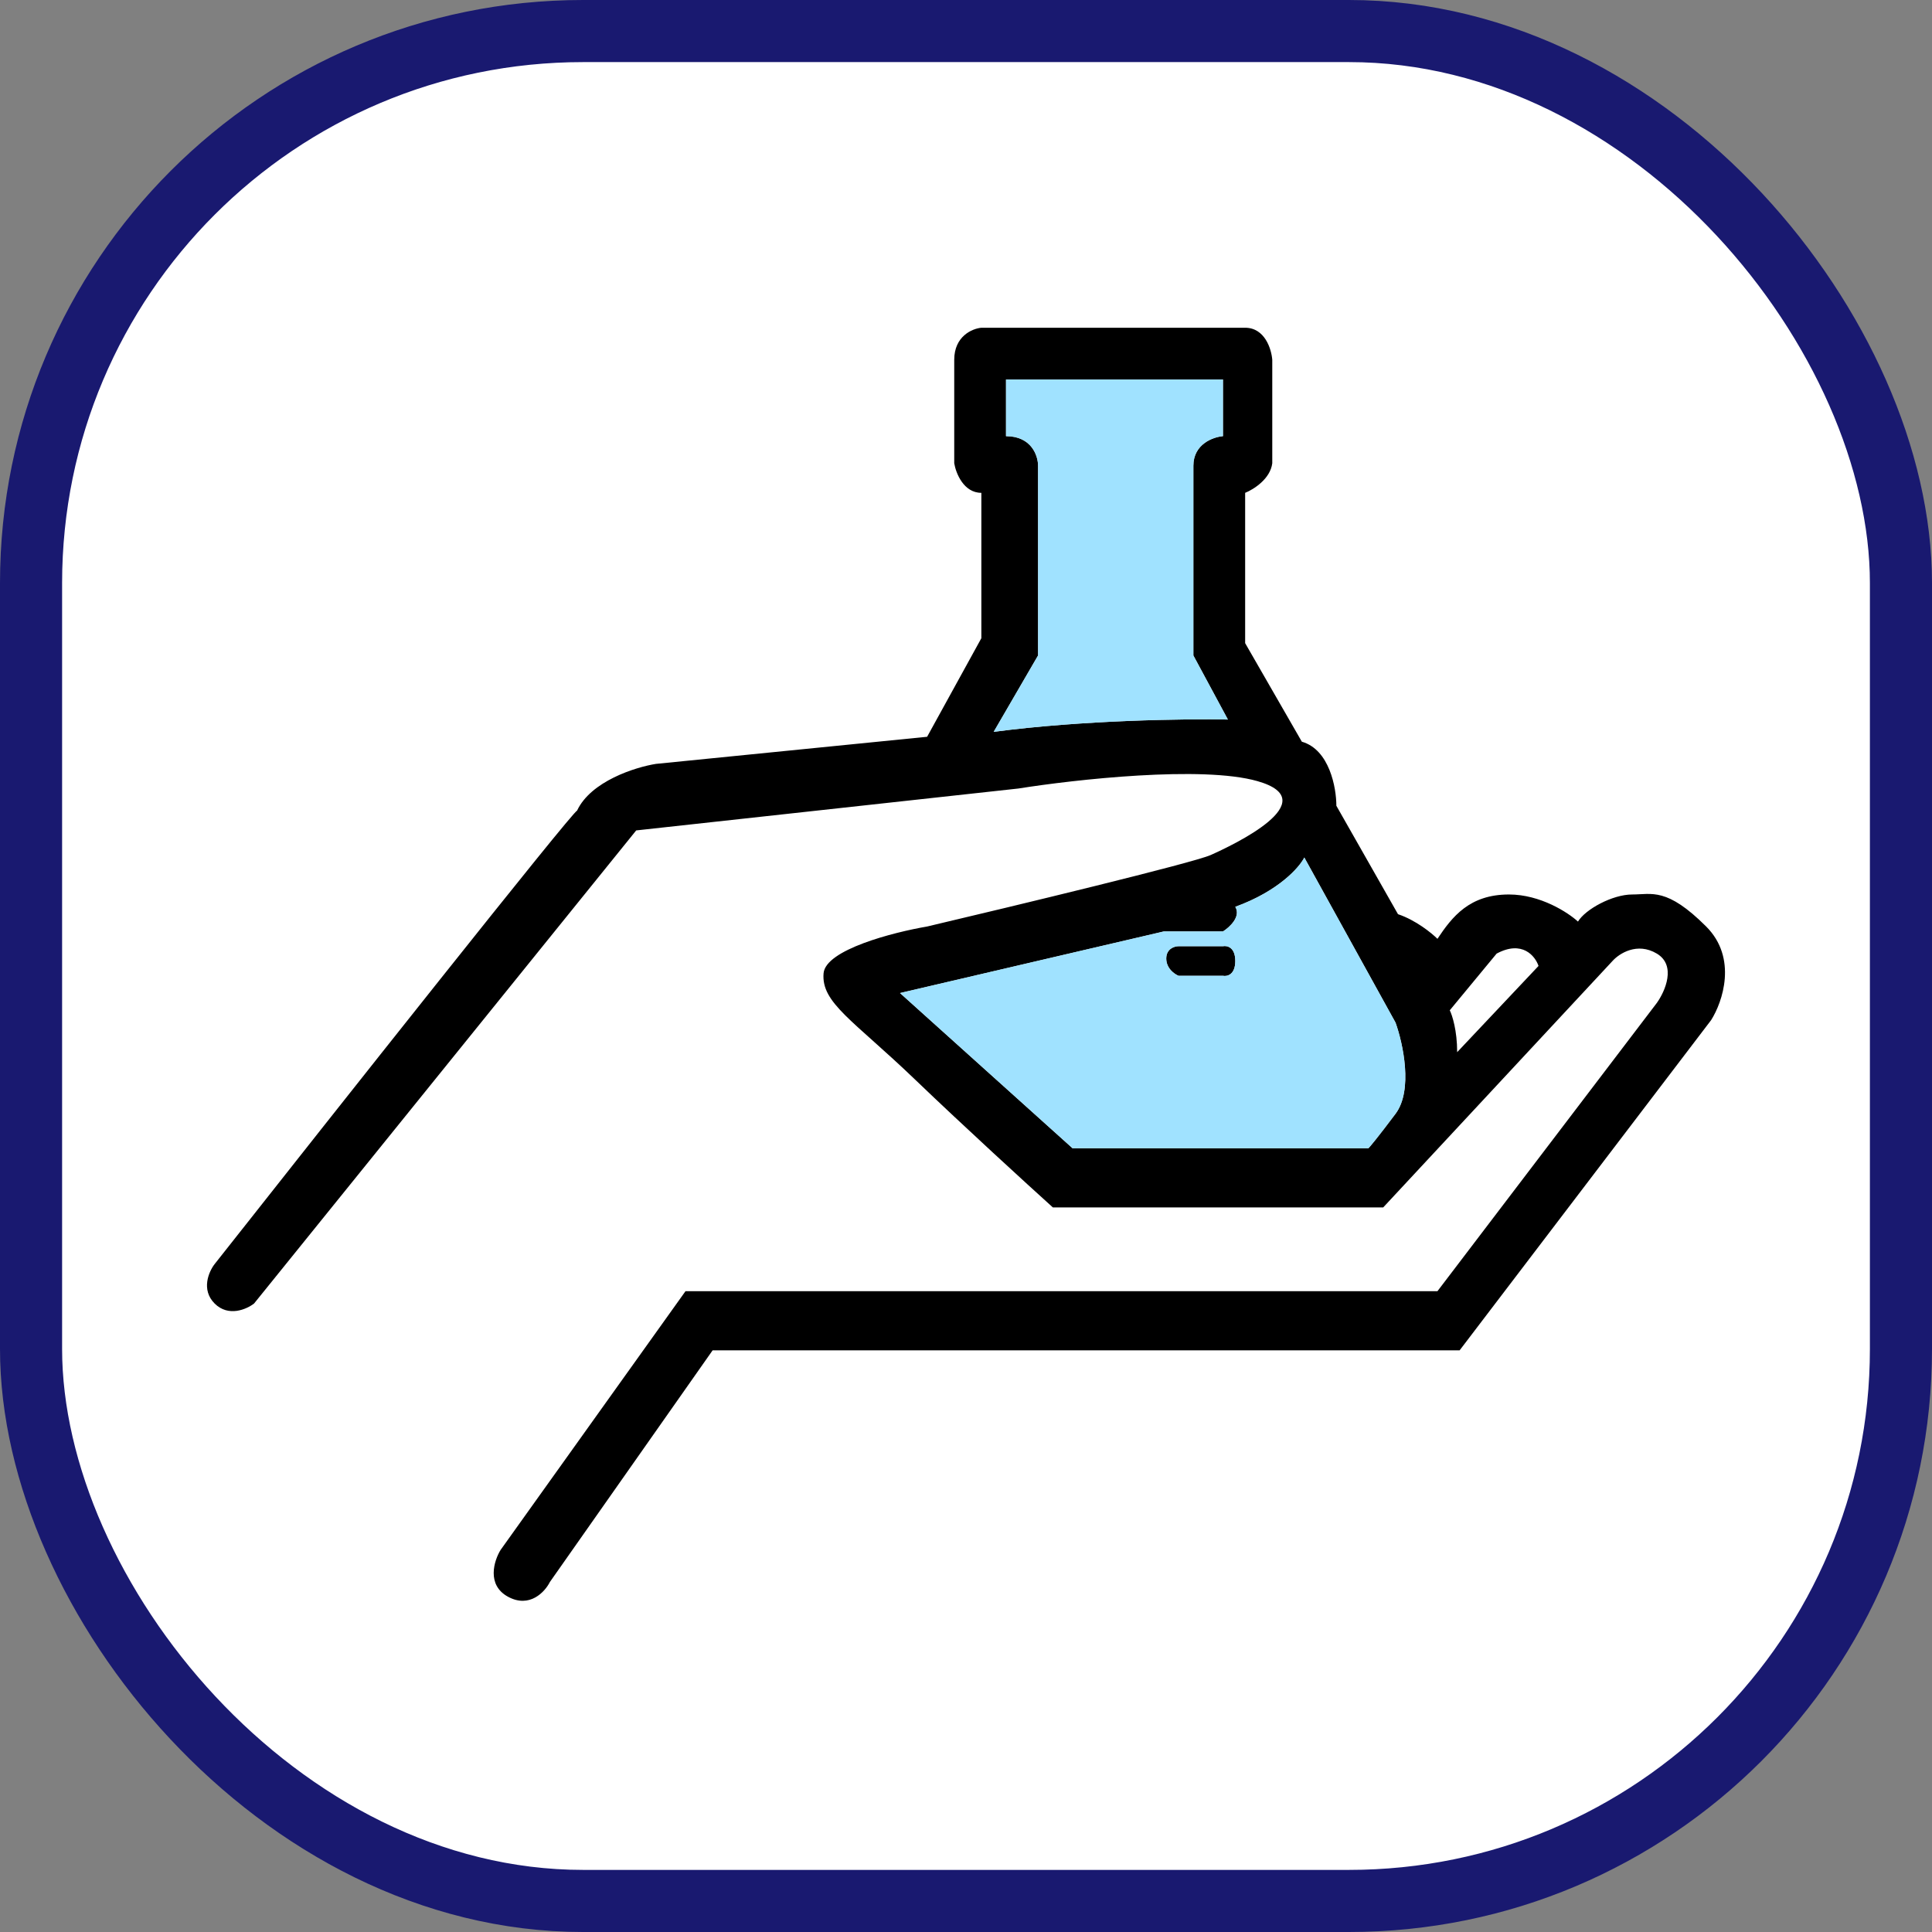 <svg width="560" height="560" viewBox="0 0 560 560" fill="none" xmlns="http://www.w3.org/2000/svg">
<rect x="0" y="0" width="560" height="560" fill="#808080" stroke="none"/>
<rect x="9" y="9" width="542" height="542" rx="160" fill="white" stroke="#191970" stroke-width="18"/>
<path d="M341.618 274.268H354.481C355.672 274.03 358.054 274.554 358.054 278.553C358.054 282.553 355.672 283.077 354.481 282.839H341.618C340.427 282.362 338.045 280.696 338.045 277.839C338.045 274.982 340.427 274.268 341.618 274.268Z" fill="black"/>
<path fill-rule="evenodd" clip-rule="evenodd" d="M62.21 366.402C60.542 368.544 58.208 373.83 62.21 377.829C66.211 381.829 71.499 379.496 73.643 377.829L184.406 240.7L295.169 228.558C311.605 225.939 348.478 221.845 364.485 226.416C384.494 232.129 357.339 244.985 350.908 247.842C345.762 250.128 293.978 262.603 268.729 268.554C258.962 270.221 239.287 275.268 238.716 282.124C238.001 290.695 247.291 295.694 265.156 312.836C279.448 326.549 297.789 343.309 305.173 349.975H400.93L467.387 278.553C469.293 276.411 474.533 272.982 480.25 276.411C485.967 279.839 482.632 287.362 480.25 290.695L416.651 374.258H198.698L145.103 449.251C143.197 452.346 140.958 459.393 147.247 462.821C153.535 466.249 157.966 461.392 159.395 458.536L206.559 391.399H423.082L495.971 295.694C499.306 290.457 503.689 277.696 494.542 268.554C483.108 257.127 478.821 259.27 473.104 259.27C467.387 259.27 459.527 263.555 457.383 267.126C454.524 264.507 446.521 259.27 437.374 259.27C425.94 259.27 420.938 265.697 416.651 272.125C414.983 270.459 410.362 266.697 405.217 264.983L387.352 233.558C387.352 228.32 385.351 217.274 377.348 214.988L360.912 186.42V142.852C363.294 141.9 368.201 138.853 368.773 134.282V104.285C368.534 101.19 366.629 95 360.912 95H284.45C281.83 95.238 276.589 97.428 276.589 104.285V134.282C277.066 137.139 279.305 142.852 284.45 142.852V184.991L268.729 213.56L190.123 221.416C184.168 222.368 171.257 226.416 167.256 234.986C166.112 234.986 96.749 322.597 62.21 366.402ZM422.367 304.979C422.367 298.694 420.938 294.266 420.224 292.838L433.801 276.411C441.233 272.411 444.996 277.125 445.949 279.982L422.367 304.979ZM354.481 109.999H291.596V126.425C299.028 126.425 300.886 132.139 300.886 134.996V189.991L288.023 212.131C313.748 208.703 344 208.322 355.91 208.56L345.905 189.991V134.996C345.905 128.711 351.622 126.664 354.481 126.425V109.999ZM404.502 296.409L378.062 248.556C376.633 251.413 370.631 258.27 358.054 262.841C359.769 265.697 356.386 268.792 354.481 269.983H337.33L260.868 287.838L310.89 332.834H396.642C397.118 332.358 399.357 329.691 404.502 322.835C409.648 315.978 406.646 302.361 404.502 296.409Z" fill="black"/>
<path d="M291.596 109.999H354.481V126.425C351.622 126.664 345.905 128.711 345.905 134.996V189.991L355.91 208.56C344 208.322 313.748 208.703 288.023 212.131L300.886 189.991V134.996C300.886 132.139 299.028 126.425 291.596 126.425V109.999Z" fill="#96DFFF" fill-opacity="0.9"/>
<path fill-rule="evenodd" clip-rule="evenodd" d="M378.062 248.556L404.502 296.409C406.646 302.361 409.648 315.978 404.502 322.835C399.357 329.691 397.118 332.358 396.642 332.834H310.89L260.868 287.838L337.33 269.983H354.481C356.386 268.792 359.769 265.697 358.054 262.841C370.631 258.27 376.633 251.413 378.062 248.556ZM354.481 274.268H341.618C340.427 274.268 338.045 274.982 338.045 277.839C338.045 280.696 340.427 282.362 341.618 282.839H354.481C355.672 283.077 358.054 282.553 358.054 278.553C358.054 274.554 355.672 274.03 354.481 274.268Z" fill="#96DFFF" fill-opacity="0.9"/>
</svg>
